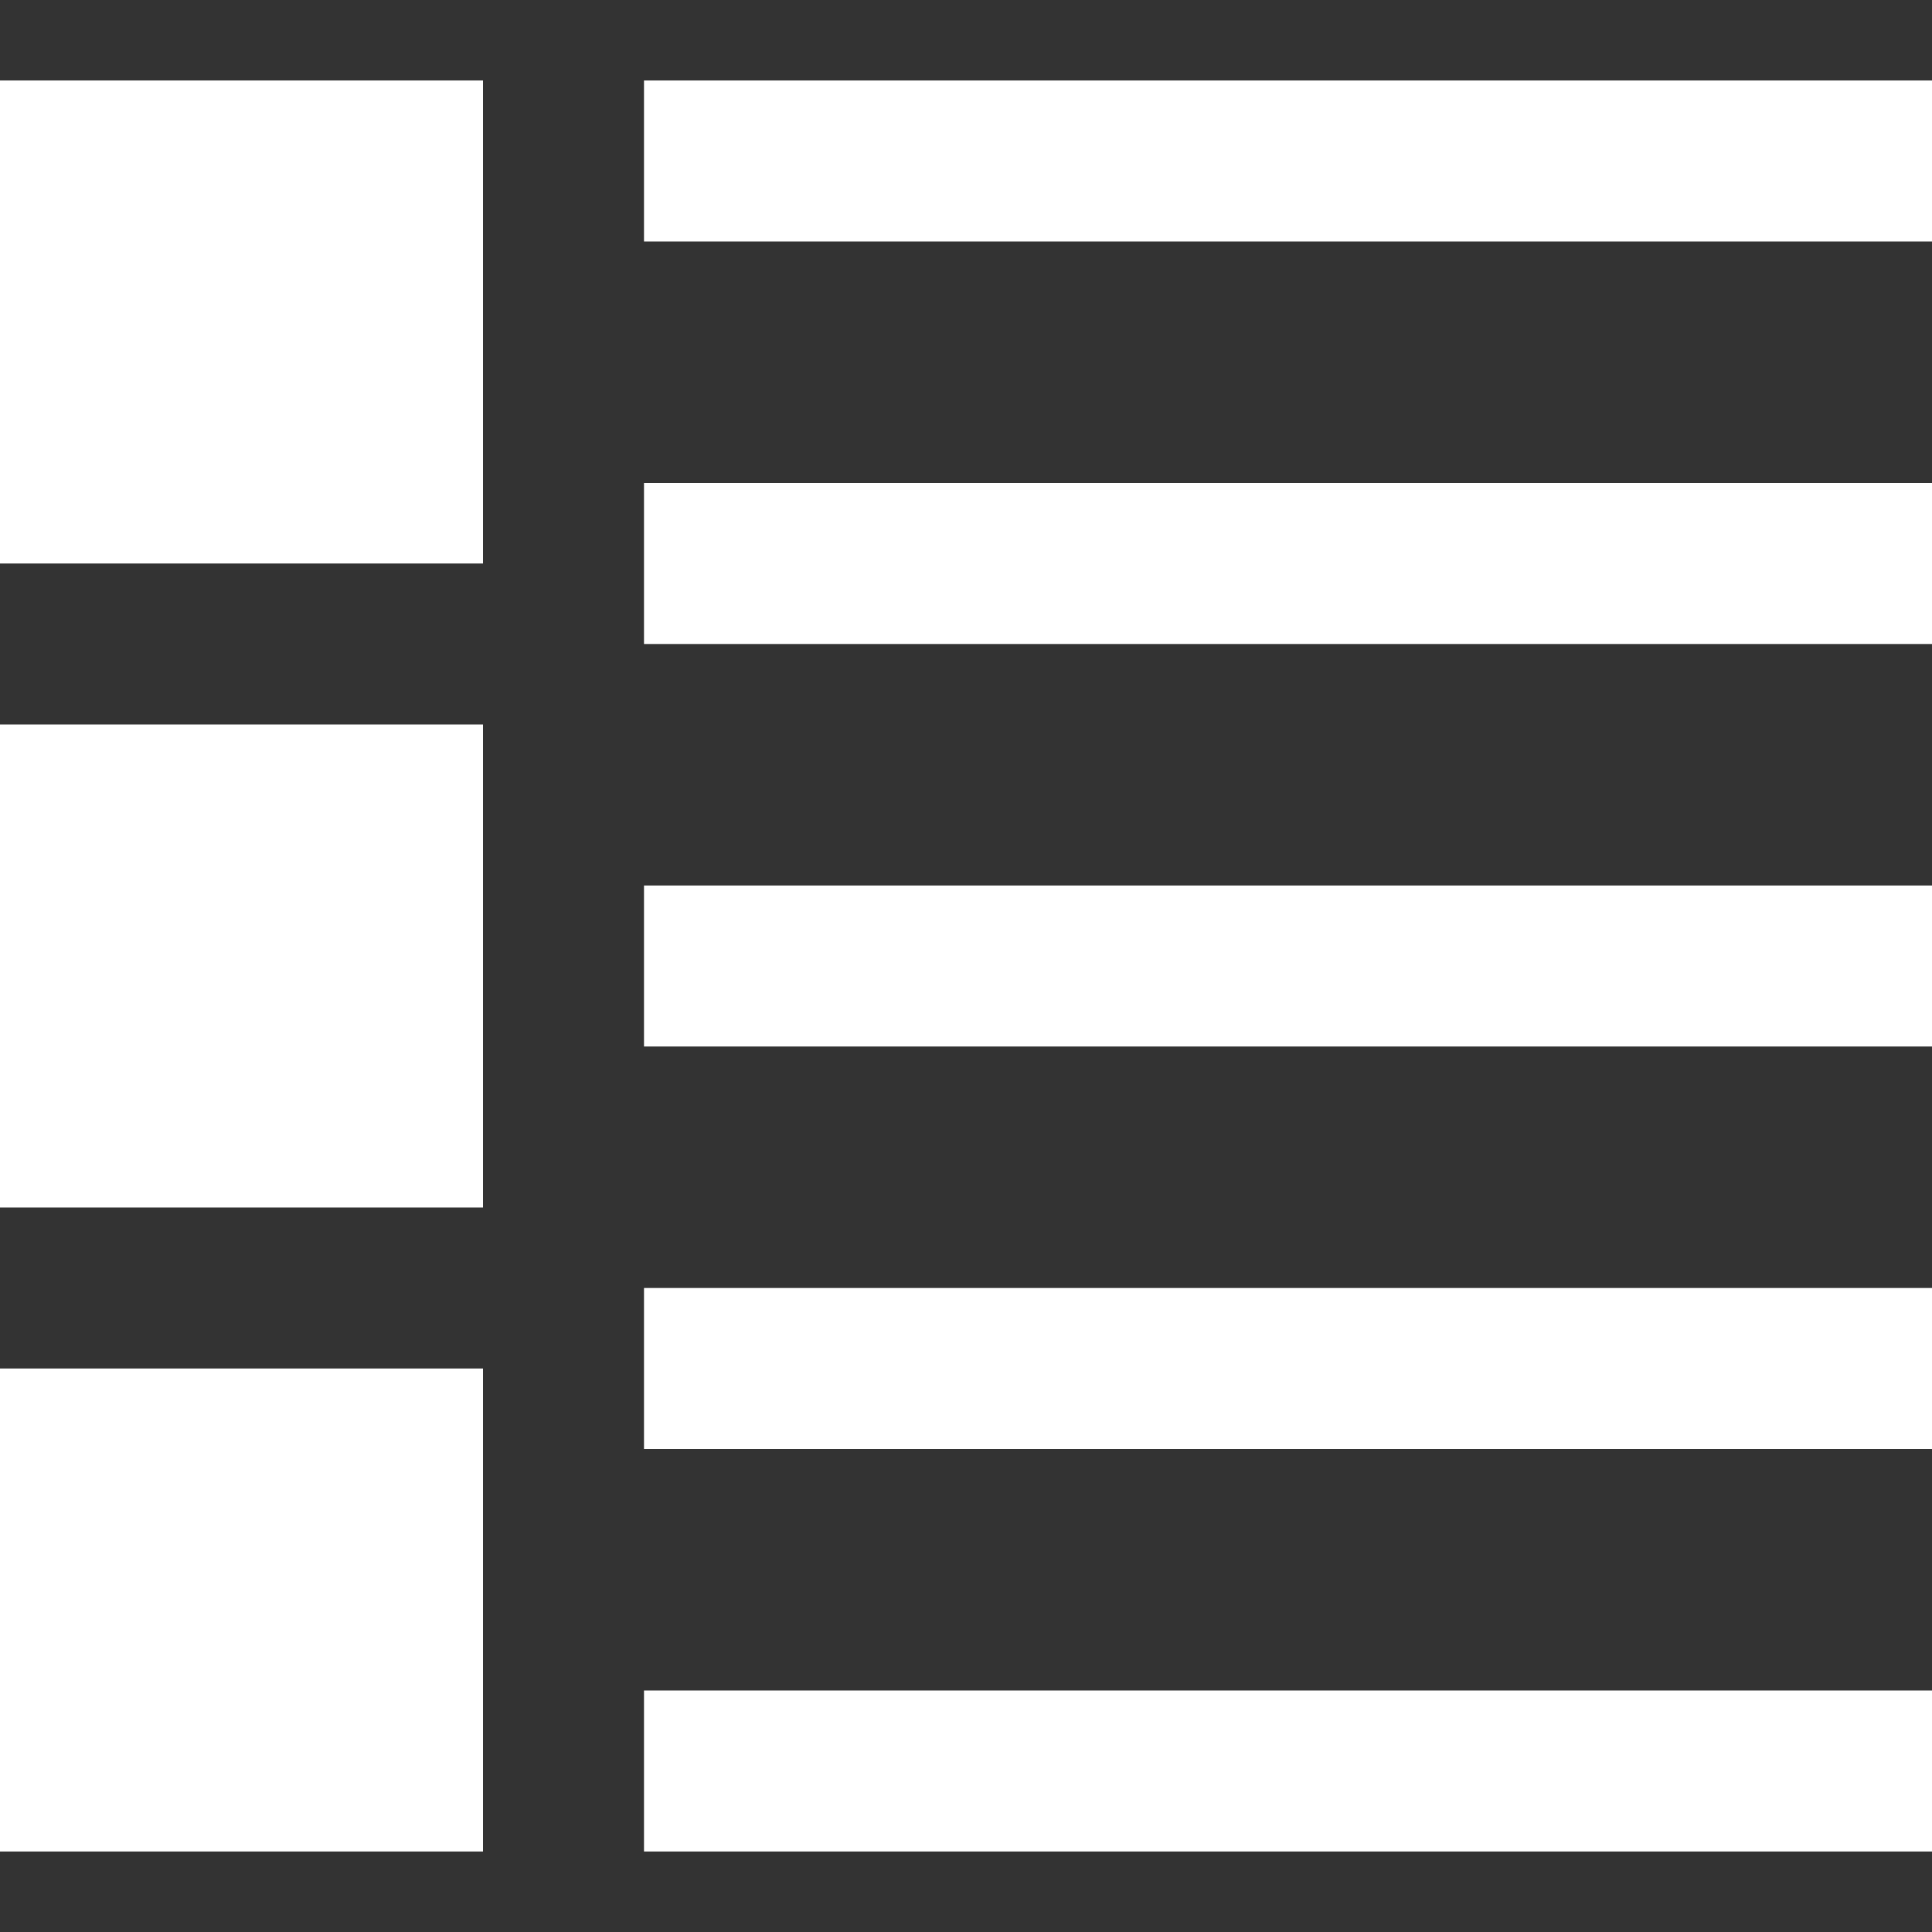 <svg xmlns="http://www.w3.org/2000/svg" width="24" height="24" viewBox="0 0 24 24"><rect x="0" y="0" width="24" height="24" fill="#333333" stroke="none"/><path fill="white" d="M24 3h-16v-2h16v2zm0 3h-16v2h16v-2zm0 5h-16v2h16v-2zm0 5h-16v2h16v-2zm0 5h-16v2h16v-2zm-18-20h-6v6h6v-6zm0 8h-6v6h6v-6zm0 8h-6v6h6v-6z"/></svg>